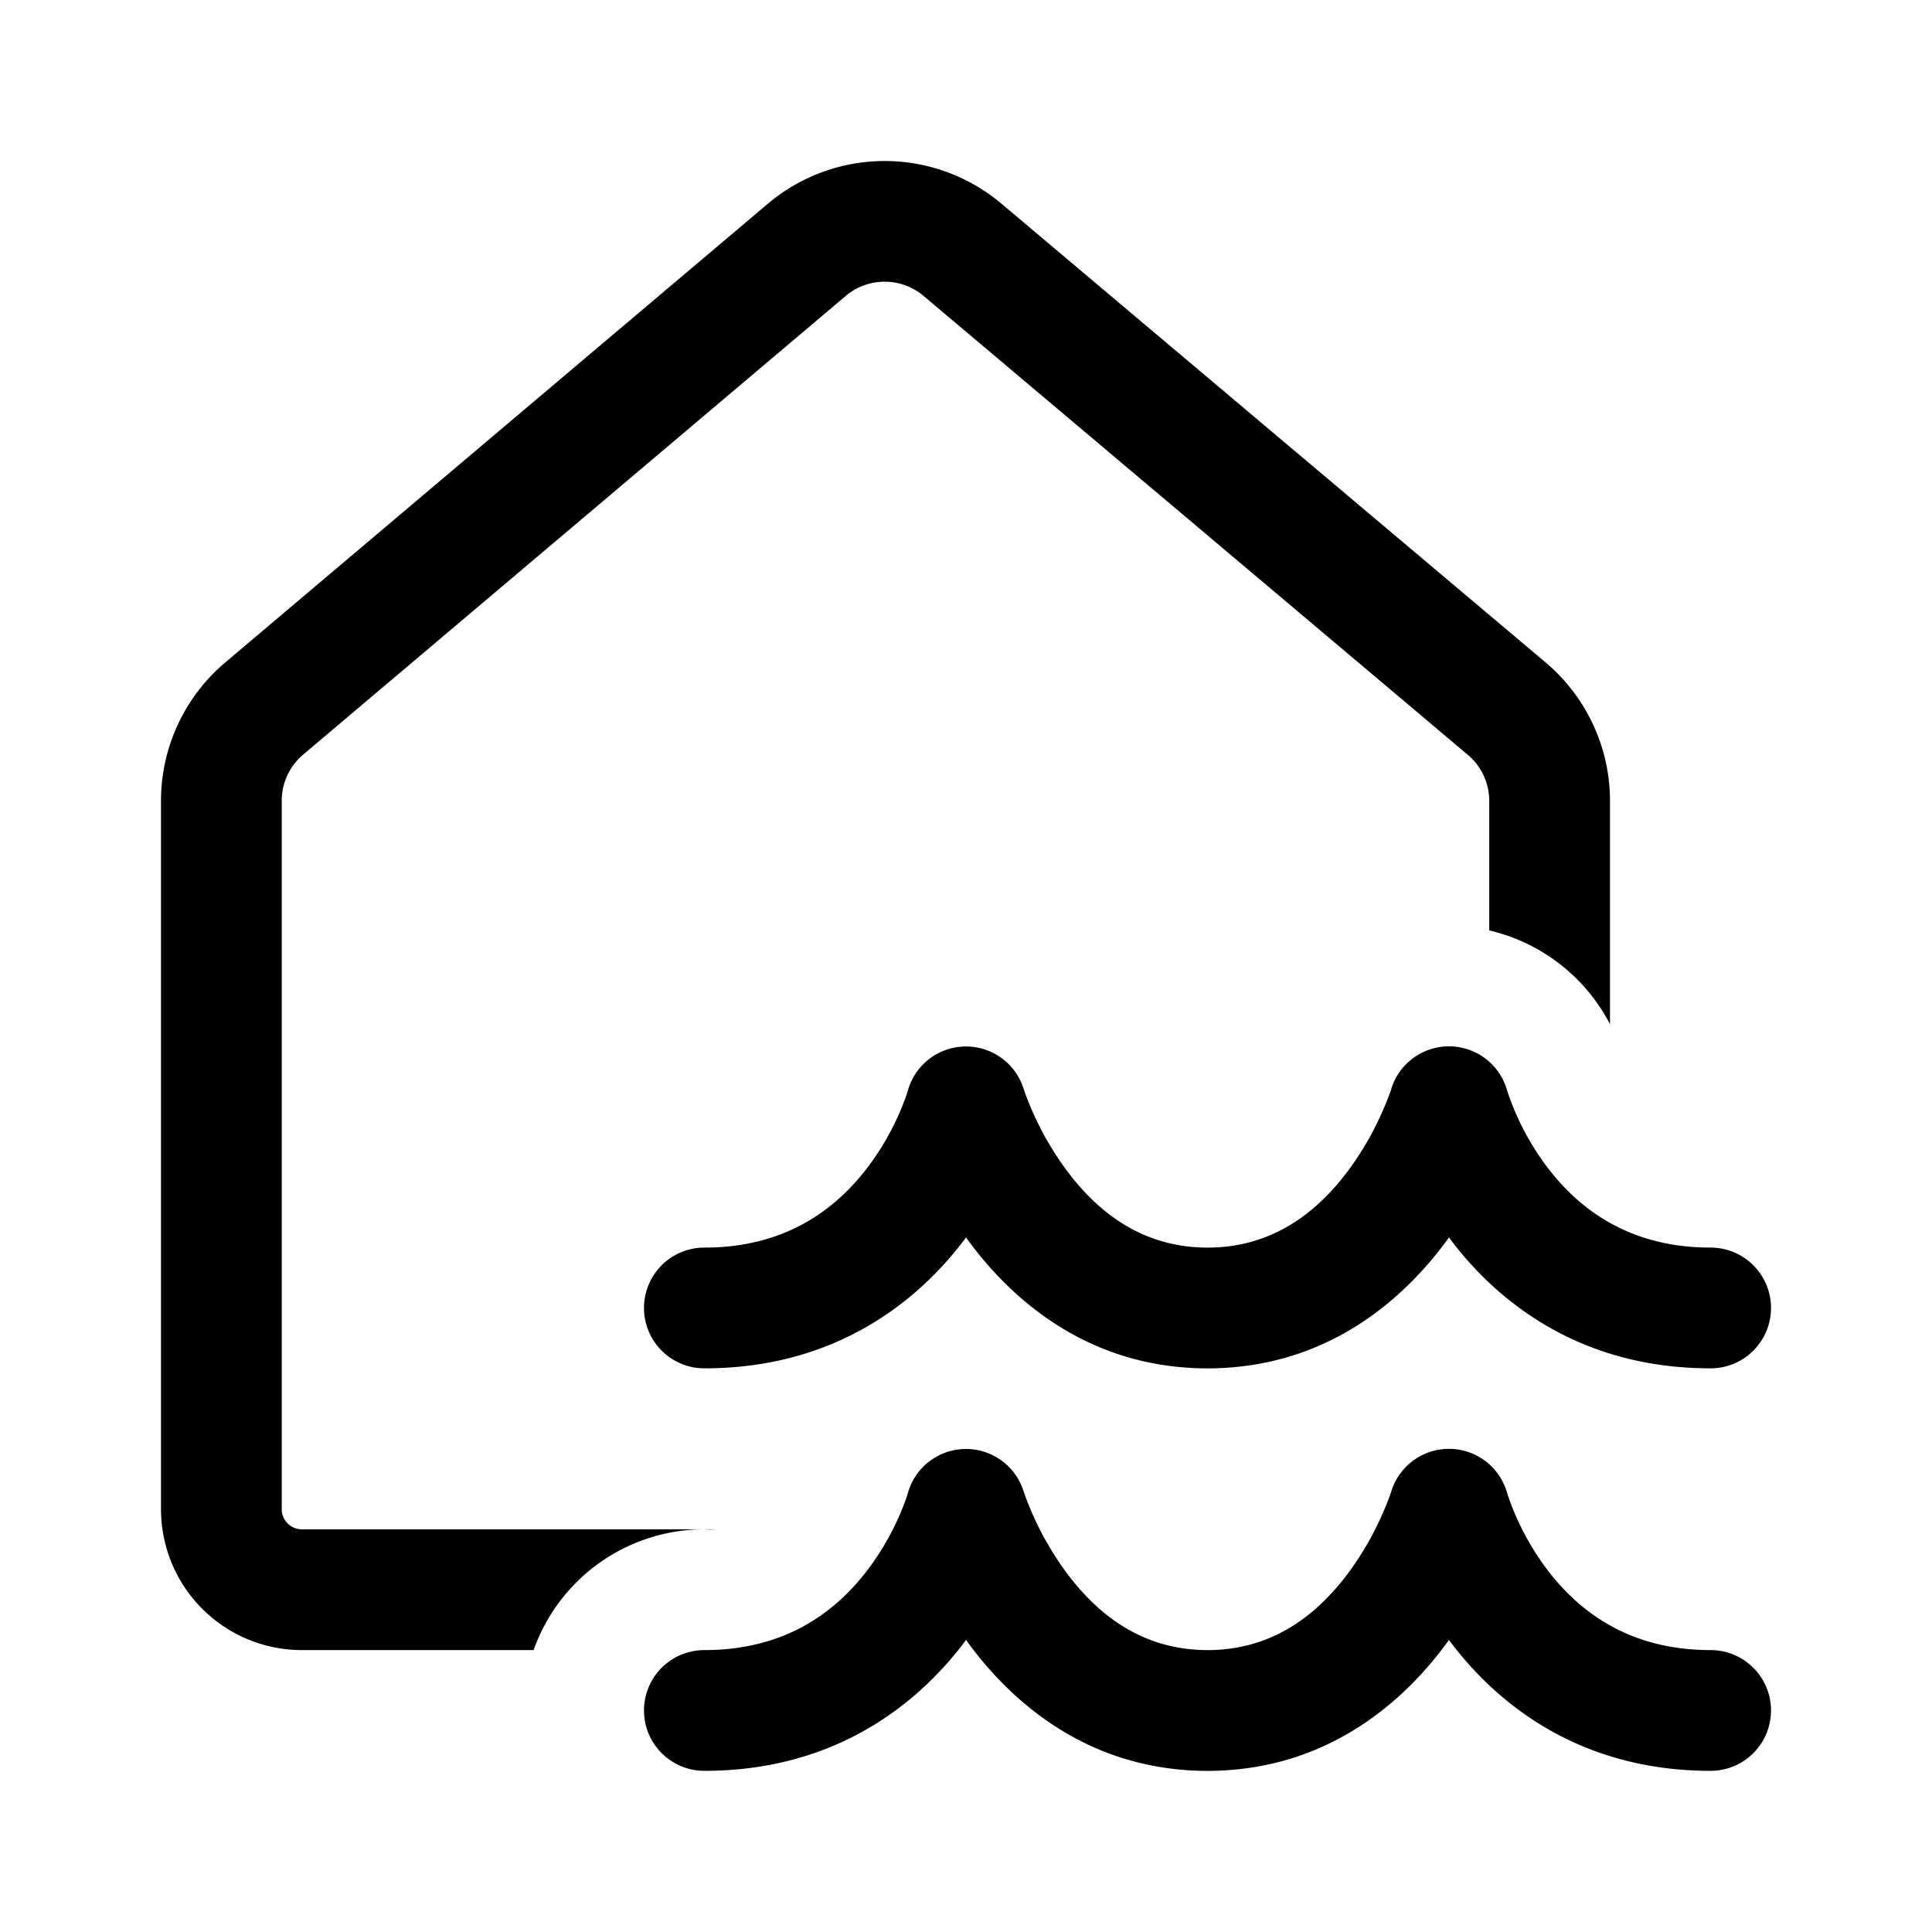 <svg xmlns="http://www.w3.org/2000/svg" width="24" height="24" fill="currentColor"><path d="M9.537 2.532a2.25 2.25 0 0 1 2.903-.002l6.76 5.699c.507.428.8 1.057.8 1.72v2.774a2.272 2.272 0 0 0-1.5-1.165V9.949a.75.75 0 0 0-.267-.573l-6.76-5.7a.75.75 0 0 0-.968.001l-6.74 5.698a.75.75 0 0 0-.265.573v8.8c0 .138.112.25.25.25h5.142a.924.924 0 0 1-.142 0 2.25 2.25 0 0 0-2.121 1.5H3.75A1.75 1.75 0 0 1 2 18.748v-8.8c0-.662.292-1.29.797-1.718l6.74-5.698ZM15.1 18.998h-.187.186Z"/><path d="M16.743 14.548c.1-.134.186-.269.257-.395v.001a3.99 3.99 0 0 0 .279-.613l.003-.011a.75.75 0 0 1 1.441.02l.003.009.018.054a3.298 3.298 0 0 0 .504.922c.384.49.996.963 2.002.963a.75.75 0 0 1 0 1.5c-1.574 0-2.587-.777-3.183-1.537a4.655 4.655 0 0 1-.067-.089l-.056.076c-.473.63-1.238 1.32-2.358 1.503a3.63 3.63 0 0 1-1.191-.003c-1.11-.188-1.868-.873-2.339-1.5a5.235 5.235 0 0 1-.055-.076l-.068.089c-.596.76-1.61 1.537-3.183 1.537a.75.75 0 1 1 0-1.5c1.006 0 1.618-.473 2.002-.963a3.298 3.298 0 0 0 .505-.922l.017-.054.003-.009a.75.75 0 0 1 1.44-.02l.004.011.02.058a3.99 3.99 0 0 0 .259.556v-.002c.071.126.157.261.257.395.338.45.802.84 1.453.93a2.11 2.11 0 0 0 .623-.006c.628-.101 1.08-.484 1.41-.924ZM16.743 19.548c.1-.134.186-.269.257-.395v.001a3.99 3.99 0 0 0 .279-.613l.003-.011a.75.75 0 0 1 1.441.02l.003.009.018.054a3.298 3.298 0 0 0 .504.922c.384.49.996.963 2.002.963a.75.75 0 0 1 0 1.5c-1.574 0-2.587-.777-3.183-1.537a4.655 4.655 0 0 1-.067-.089l-.056.076c-.473.63-1.238 1.32-2.358 1.503a3.63 3.63 0 0 1-1.191-.003c-1.11-.188-1.868-.873-2.339-1.5a5.235 5.235 0 0 1-.055-.076l-.068.089c-.596.76-1.61 1.537-3.183 1.537a.75.75 0 1 1 0-1.5c1.006 0 1.618-.473 2.002-.963a3.298 3.298 0 0 0 .505-.922l.017-.054.003-.009a.75.75 0 0 1 1.44-.02l.004.011.02.058a3.99 3.99 0 0 0 .259.556v-.002c.071.126.157.261.257.395.338.45.802.84 1.453.93a2.11 2.11 0 0 0 .623-.006c.628-.101 1.08-.484 1.41-.924Z"/></svg>